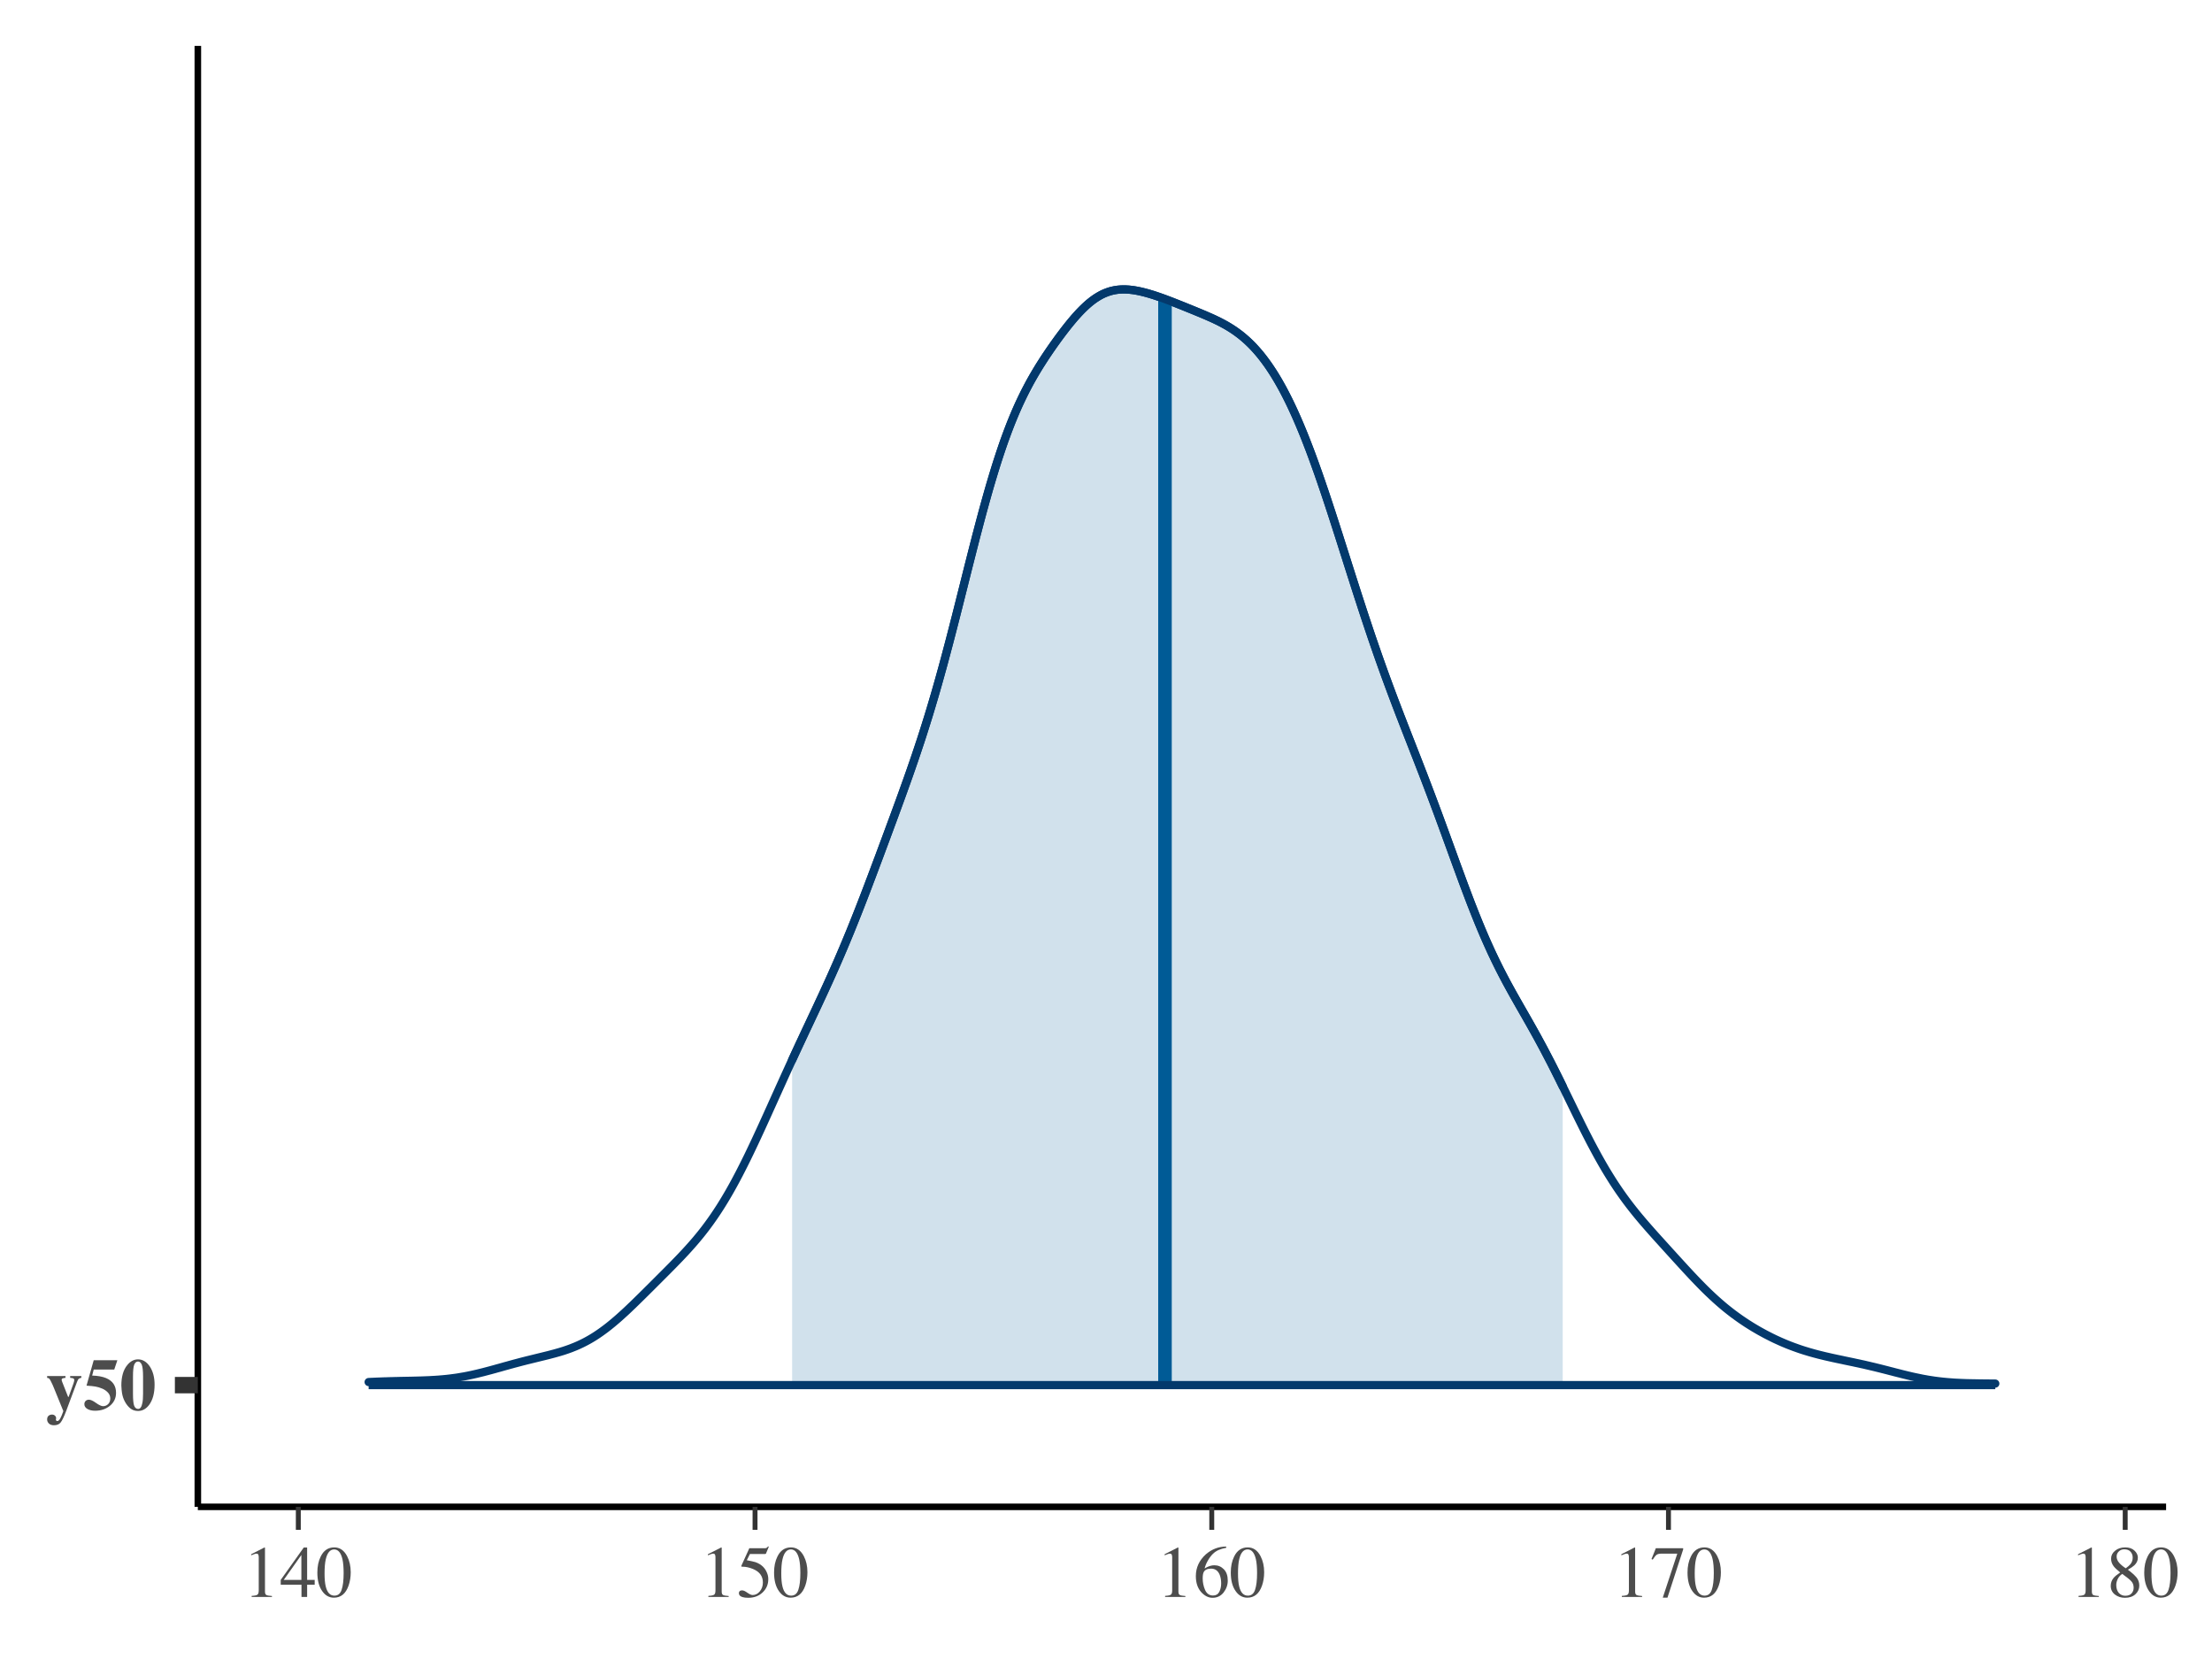 <?xml version="1.0" encoding="UTF-8"?>
<svg xmlns="http://www.w3.org/2000/svg" xmlns:xlink="http://www.w3.org/1999/xlink" width="288pt" height="216pt" viewBox="0 0 288 216" version="1.1">
<defs>
<g>
<symbol overflow="visible" id="glyph0-0">
<path style="stroke:none;" d="M 0.172 0 L 0.172 -6.484 L 7.266 -6.484 L 7.266 0 Z M 6.328 -0.938 L 6.328 -5.547 L 1.109 -5.547 L 1.109 -0.938 Z M 6.328 -0.938 "/>
</symbol>
<symbol overflow="visible" id="glyph0-1">
<path style="stroke:none;" d="M 0.156 1.234 C 0.156 1.016 0.219 0.852 0.344 0.75 C 0.469 0.645 0.617 0.594 0.797 0.594 C 0.953 0.594 1.078 0.641 1.172 0.734 C 1.273 0.828 1.328 0.938 1.328 1.062 L 1.297 1.266 C 1.297 1.305 1.312 1.344 1.344 1.375 C 1.375 1.414 1.414 1.438 1.469 1.438 C 1.625 1.438 1.766 1.305 1.891 1.047 C 1.984 0.891 2.109 0.586 2.266 0.141 L 1.109 -2.703 C 1.023 -2.898 0.945 -3.086 0.875 -3.266 C 0.801 -3.441 0.719 -3.613 0.625 -3.781 C 0.539 -3.945 0.473 -4.051 0.422 -4.094 C 0.367 -4.145 0.281 -4.176 0.156 -4.188 L 0.156 -4.422 L 2.547 -4.422 L 2.547 -4.188 C 2.398 -4.176 2.281 -4.156 2.188 -4.125 C 2.094 -4.094 2.047 -4.031 2.047 -3.938 C 2.047 -3.906 2.051 -3.867 2.062 -3.828 C 2.07 -3.797 2.094 -3.734 2.125 -3.641 L 2.891 -1.703 L 2.953 -1.703 L 3.578 -3.438 C 3.609 -3.531 3.633 -3.613 3.656 -3.688 C 3.676 -3.758 3.688 -3.82 3.688 -3.875 C 3.688 -4.008 3.641 -4.094 3.547 -4.125 C 3.461 -4.156 3.332 -4.176 3.156 -4.188 L 3.156 -4.422 L 4.609 -4.422 L 4.609 -4.188 C 4.484 -4.176 4.379 -4.141 4.297 -4.078 C 4.211 -4.023 4.129 -3.883 4.047 -3.656 L 2.625 0.156 C 2.352 0.863 2.125 1.344 1.938 1.594 C 1.75 1.852 1.453 1.984 1.047 1.984 C 0.754 1.984 0.531 1.906 0.375 1.75 C 0.227 1.594 0.156 1.422 0.156 1.234 Z M 2.406 -4.547 Z M 2.406 -4.547 "/>
</symbol>
<symbol overflow="visible" id="glyph0-2">
<path style="stroke:none;" d="M 0.203 -0.766 C 0.203 -0.922 0.254 -1.055 0.359 -1.172 C 0.473 -1.285 0.617 -1.344 0.797 -1.344 C 1.023 -1.344 1.332 -1.203 1.719 -0.922 C 2.113 -0.641 2.422 -0.5 2.641 -0.5 C 2.891 -0.5 3.109 -0.586 3.297 -0.766 C 3.484 -0.953 3.578 -1.195 3.578 -1.5 C 3.578 -1.801 3.473 -2.062 3.266 -2.281 C 3.055 -2.5 2.816 -2.664 2.547 -2.781 C 2.266 -2.906 1.945 -3 1.594 -3.062 C 1.363 -3.102 0.992 -3.141 0.484 -3.172 L 1.422 -6.484 L 4.5 -6.484 L 4.094 -5.266 L 1.422 -5.266 L 1.219 -4.484 C 1.957 -4.461 2.562 -4.352 3.031 -4.156 C 3.895 -3.789 4.328 -3.148 4.328 -2.234 C 4.328 -1.555 4.066 -1 3.547 -0.562 C 3.023 -0.125 2.375 0.094 1.594 0.094 C 1.195 0.094 0.863 0.016 0.594 -0.141 C 0.332 -0.297 0.203 -0.504 0.203 -0.766 Z M 0.203 -0.766 "/>
</symbol>
<symbol overflow="visible" id="glyph0-3">
<path style="stroke:none;" d="M 1.734 -2.125 C 1.734 -1.344 1.785 -0.816 1.891 -0.547 C 2.004 -0.273 2.176 -0.141 2.406 -0.141 C 2.676 -0.141 2.859 -0.395 2.953 -0.906 C 3.016 -1.176 3.047 -1.582 3.047 -2.125 L 3.047 -4.328 C 3.047 -5.109 2.988 -5.633 2.875 -5.906 C 2.758 -6.176 2.598 -6.312 2.391 -6.312 C 2.172 -6.312 2.004 -6.172 1.891 -5.891 C 1.785 -5.617 1.734 -5.098 1.734 -4.328 Z M 0.219 -3.188 C 0.219 -4.332 0.473 -5.219 0.984 -5.844 C 1.391 -6.344 1.859 -6.594 2.391 -6.594 C 2.992 -6.594 3.504 -6.285 3.922 -5.672 C 4.336 -5.047 4.547 -4.254 4.547 -3.297 C 4.547 -2.172 4.305 -1.289 3.828 -0.656 C 3.43 -0.133 2.953 0.125 2.391 0.125 C 1.992 0.125 1.656 0.008 1.375 -0.219 C 1.102 -0.445 0.867 -0.742 0.672 -1.109 C 0.504 -1.422 0.383 -1.773 0.312 -2.172 C 0.27 -2.41 0.238 -2.75 0.219 -3.188 Z M 0.219 -3.188 "/>
</symbol>
<symbol overflow="visible" id="glyph1-0">
<path style="stroke:none;" d="M 0.156 0 L 0.156 -6.344 L 6.703 -6.344 L 6.703 0 Z M 5.844 -0.859 L 5.844 -5.484 L 1.016 -5.484 L 1.016 -0.859 Z M 5.844 -0.859 "/>
</symbol>
<symbol overflow="visible" id="glyph1-1">
<path style="stroke:none;" d="M 2.844 -6.438 C 2.852 -6.414 2.859 -6.398 2.859 -6.391 C 2.859 -6.391 2.859 -6.375 2.859 -6.344 L 2.859 -0.703 C 2.859 -0.461 2.922 -0.312 3.047 -0.25 C 3.18 -0.188 3.422 -0.145 3.766 -0.125 L 3.766 0 L 1.125 0 L 1.125 -0.141 C 1.508 -0.16 1.758 -0.211 1.875 -0.297 C 1.988 -0.379 2.047 -0.562 2.047 -0.844 L 2.047 -5.188 C 2.047 -5.332 2.023 -5.441 1.984 -5.516 C 1.953 -5.598 1.875 -5.641 1.75 -5.641 C 1.664 -5.641 1.555 -5.613 1.422 -5.562 C 1.297 -5.52 1.176 -5.473 1.062 -5.422 L 1.062 -5.562 L 2.781 -6.438 Z M 2.844 -6.438 "/>
</symbol>
<symbol overflow="visible" id="glyph1-2">
<path style="stroke:none;" d="M 2.797 -5.469 L 0.5 -2.219 L 2.797 -2.219 Z M 3.109 -6.438 L 3.547 -6.438 L 3.547 -2.219 L 4.531 -2.219 L 4.531 -1.594 L 3.547 -1.594 L 3.547 0 L 2.812 0 L 2.812 -1.594 L 0.109 -1.594 L 0.109 -2.219 Z M 3.109 -6.438 "/>
</symbol>
<symbol overflow="visible" id="glyph1-3">
<path style="stroke:none;" d="M 2.297 -0.172 C 2.754 -0.172 3.066 -0.422 3.234 -0.922 C 3.41 -1.43 3.5 -2.16 3.5 -3.109 C 3.5 -3.867 3.445 -4.473 3.344 -4.922 C 3.145 -5.766 2.785 -6.188 2.266 -6.188 C 1.734 -6.188 1.367 -5.754 1.172 -4.891 C 1.066 -4.43 1.016 -3.82 1.016 -3.062 C 1.016 -2.352 1.066 -1.785 1.172 -1.359 C 1.367 -0.566 1.742 -0.172 2.297 -0.172 Z M 2.281 -6.453 C 3 -6.453 3.555 -6.07 3.953 -5.312 C 4.266 -4.707 4.422 -4.008 4.422 -3.219 C 4.422 -2.594 4.328 -2.008 4.141 -1.469 C 3.773 -0.426 3.141 0.094 2.234 0.094 C 1.617 0.094 1.113 -0.188 0.719 -0.75 C 0.289 -1.344 0.078 -2.156 0.078 -3.188 C 0.078 -3.988 0.223 -4.68 0.516 -5.266 C 0.898 -6.055 1.488 -6.453 2.281 -6.453 Z M 2.281 -6.453 "/>
</symbol>
<symbol overflow="visible" id="glyph1-4">
<path style="stroke:none;" d="M 0.719 -0.859 C 0.895 -0.859 1.125 -0.754 1.406 -0.547 C 1.695 -0.348 1.922 -0.25 2.078 -0.25 C 2.441 -0.25 2.754 -0.406 3.016 -0.719 C 3.285 -1.039 3.422 -1.43 3.422 -1.891 C 3.422 -2.703 2.992 -3.285 2.141 -3.641 C 1.66 -3.836 1.211 -3.938 0.797 -3.938 C 0.734 -3.938 0.691 -3.938 0.672 -3.938 C 0.648 -3.945 0.629 -3.969 0.609 -4 C 0.617 -4.02 0.625 -4.035 0.625 -4.047 C 0.625 -4.066 0.629 -4.086 0.641 -4.109 L 1.656 -6.344 L 3.672 -6.344 C 3.773 -6.344 3.852 -6.359 3.906 -6.391 C 3.957 -6.43 4.031 -6.5 4.125 -6.594 L 4.188 -6.531 L 3.828 -5.656 C 3.816 -5.625 3.781 -5.602 3.719 -5.594 C 3.664 -5.594 3.609 -5.594 3.547 -5.594 L 1.734 -5.594 L 1.328 -4.781 C 1.836 -4.688 2.211 -4.602 2.453 -4.531 C 2.848 -4.395 3.176 -4.195 3.438 -3.938 C 3.656 -3.719 3.82 -3.469 3.938 -3.188 C 4.062 -2.914 4.125 -2.625 4.125 -2.312 C 4.125 -1.625 3.875 -1.047 3.375 -0.578 C 2.883 -0.117 2.266 0.109 1.516 0.109 C 1.203 0.109 0.953 0.078 0.766 0.016 C 0.453 -0.078 0.297 -0.25 0.297 -0.5 C 0.297 -0.594 0.328 -0.676 0.391 -0.75 C 0.461 -0.82 0.57 -0.859 0.719 -0.859 Z M 0.719 -0.859 "/>
</symbol>
<symbol overflow="visible" id="glyph1-5">
<path style="stroke:none;" d="M 4.484 -2.125 C 4.484 -1.562 4.301 -1.047 3.938 -0.578 C 3.57 -0.117 3.094 0.109 2.5 0.109 C 1.957 0.109 1.457 -0.145 1 -0.656 C 0.551 -1.176 0.328 -1.863 0.328 -2.719 C 0.328 -3.82 0.766 -4.77 1.641 -5.562 C 2.422 -6.227 3.297 -6.562 4.266 -6.562 L 4.297 -6.406 C 3.898 -6.332 3.562 -6.234 3.281 -6.109 C 3 -5.984 2.75 -5.812 2.531 -5.594 C 2.301 -5.363 2.086 -5.078 1.891 -4.734 C 1.691 -4.391 1.551 -4.047 1.469 -3.703 C 1.664 -3.828 1.836 -3.914 1.984 -3.969 C 2.234 -4.07 2.484 -4.125 2.734 -4.125 C 3.223 -4.125 3.633 -3.953 3.969 -3.609 C 4.312 -3.266 4.484 -2.77 4.484 -2.125 Z M 3.625 -1.766 C 3.625 -2.18 3.562 -2.551 3.438 -2.875 C 3.219 -3.414 2.844 -3.688 2.312 -3.688 C 1.832 -3.688 1.516 -3.539 1.359 -3.25 C 1.266 -3.082 1.219 -2.801 1.219 -2.406 C 1.219 -1.895 1.32 -1.395 1.531 -0.906 C 1.75 -0.426 2.094 -0.188 2.562 -0.188 C 2.938 -0.188 3.207 -0.344 3.375 -0.656 C 3.539 -0.977 3.625 -1.348 3.625 -1.766 Z M 3.625 -1.766 "/>
</symbol>
<symbol overflow="visible" id="glyph1-6">
<path style="stroke:none;" d="M 4.312 -6.344 L 4.312 -6.188 L 2.266 0.094 L 1.656 0.094 L 3.547 -5.641 L 1.516 -5.641 C 1.203 -5.641 0.977 -5.586 0.844 -5.484 C 0.719 -5.391 0.551 -5.18 0.344 -4.859 L 0.188 -4.938 C 0.383 -5.438 0.508 -5.742 0.562 -5.859 C 0.613 -5.973 0.676 -6.133 0.75 -6.344 Z M 4.312 -6.344 "/>
</symbol>
<symbol overflow="visible" id="glyph1-7">
<path style="stroke:none;" d="M 2.406 -0.156 C 2.77 -0.156 3.039 -0.254 3.219 -0.453 C 3.406 -0.66 3.5 -0.91 3.5 -1.203 C 3.5 -1.547 3.398 -1.82 3.203 -2.031 C 3.016 -2.25 2.617 -2.57 2.016 -3 C 1.742 -2.82 1.547 -2.598 1.422 -2.328 C 1.297 -2.066 1.234 -1.812 1.234 -1.562 C 1.234 -1.133 1.344 -0.789 1.562 -0.531 C 1.789 -0.281 2.07 -0.156 2.406 -0.156 Z M 2.469 -3.734 C 2.758 -3.941 2.961 -4.117 3.078 -4.266 C 3.273 -4.504 3.375 -4.789 3.375 -5.125 C 3.375 -5.426 3.281 -5.68 3.094 -5.891 C 2.914 -6.098 2.641 -6.203 2.266 -6.203 C 1.984 -6.203 1.75 -6.109 1.562 -5.922 C 1.375 -5.742 1.281 -5.523 1.281 -5.266 C 1.281 -4.973 1.391 -4.703 1.609 -4.453 C 1.828 -4.203 2.113 -3.961 2.469 -3.734 Z M 1.75 -3.188 C 1.344 -3.52 1.062 -3.785 0.906 -3.984 C 0.676 -4.285 0.562 -4.617 0.562 -4.984 C 0.562 -5.391 0.734 -5.734 1.078 -6.016 C 1.422 -6.305 1.863 -6.453 2.406 -6.453 C 2.906 -6.453 3.301 -6.316 3.594 -6.047 C 3.895 -5.773 4.047 -5.461 4.047 -5.109 C 4.047 -4.742 3.895 -4.414 3.594 -4.125 C 3.414 -3.957 3.133 -3.766 2.75 -3.547 C 3.281 -3.148 3.66 -2.805 3.891 -2.516 C 4.117 -2.223 4.234 -1.879 4.234 -1.484 C 4.234 -1.035 4.062 -0.656 3.719 -0.344 C 3.383 -0.039 2.93 0.109 2.359 0.109 C 1.859 0.109 1.426 -0.031 1.062 -0.312 C 0.695 -0.602 0.516 -0.977 0.516 -1.438 C 0.516 -1.832 0.641 -2.18 0.891 -2.484 C 1.055 -2.68 1.344 -2.914 1.75 -3.188 Z M 1.75 -3.188 "/>
</symbol>
</g>
</defs>
<g id="surface139">
<rect x="0" y="0" width="288" height="216" style="fill:rgb(100%,100%,100%);fill-opacity:1;stroke:none;"/>
<path style=" stroke:none;fill-rule:nonzero;fill:rgb(81.961%,88.235%,92.549%);fill-opacity:1;" d="M 103.133 138.004 L 103.234 137.793 L 103.332 137.578 L 103.527 137.156 L 103.625 136.941 L 104.113 135.887 L 104.215 135.68 L 104.508 135.047 L 104.605 134.84 L 104.703 134.629 L 104.801 134.422 L 104.898 134.211 L 104.996 134.004 L 105.098 133.793 L 105.293 133.379 L 105.391 133.168 L 105.488 132.961 L 105.586 132.75 L 105.781 132.336 L 105.879 132.125 L 105.98 131.918 L 106.078 131.707 L 106.176 131.5 L 106.273 131.289 L 106.371 131.082 L 106.859 130.027 L 106.961 129.816 L 107.156 129.395 L 107.254 129.18 L 107.352 128.969 L 107.547 128.539 L 107.645 128.328 L 107.742 128.109 L 107.844 127.895 L 107.941 127.68 L 108.039 127.461 L 108.137 127.246 L 108.332 126.809 L 108.43 126.586 L 108.527 126.367 L 108.723 125.922 L 108.824 125.699 L 109.02 125.254 L 109.41 124.348 L 109.605 123.887 L 109.707 123.656 L 109.805 123.426 L 109.902 123.191 L 110 122.961 L 110.098 122.727 L 110.195 122.488 L 110.293 122.254 L 110.488 121.777 L 110.59 121.539 L 110.688 121.301 L 111.078 120.332 L 111.176 120.086 L 111.273 119.844 L 111.371 119.598 L 111.469 119.348 L 111.57 119.102 L 111.668 118.852 L 111.766 118.605 L 111.961 118.105 L 112.059 117.852 L 112.156 117.602 L 112.352 117.094 L 112.453 116.84 L 112.551 116.586 L 112.648 116.328 L 112.746 116.074 L 112.941 115.559 L 113.039 115.305 L 113.137 115.047 L 113.234 114.785 L 113.332 114.527 L 113.434 114.27 L 113.531 114.008 L 113.629 113.75 L 114.215 112.18 L 114.316 111.918 L 114.512 111.395 L 114.609 111.129 L 114.805 110.605 L 114.902 110.34 L 115 110.078 L 115.098 109.812 L 115.199 109.551 L 115.395 109.02 L 115.492 108.758 L 116.078 107.164 L 116.18 106.898 L 116.473 106.102 L 116.57 105.832 L 116.668 105.566 L 116.766 105.297 L 116.863 105.031 L 116.961 104.762 L 117.062 104.492 L 117.453 103.414 L 117.941 102.047 L 118.043 101.773 L 118.434 100.664 L 118.727 99.82 L 118.824 99.535 L 118.926 99.25 L 119.121 98.68 L 119.219 98.391 L 119.316 98.098 L 119.414 97.809 L 119.512 97.516 L 119.707 96.922 L 119.809 96.625 L 119.906 96.328 L 120.004 96.023 L 120.102 95.723 L 120.199 95.418 L 120.492 94.492 L 120.59 94.18 L 120.688 93.863 L 120.789 93.547 L 120.887 93.23 L 120.984 92.91 L 121.18 92.262 L 121.375 91.605 L 121.57 90.941 L 121.672 90.605 L 121.77 90.27 L 121.867 89.93 L 122.16 88.898 L 122.258 88.551 L 122.453 87.848 L 122.551 87.492 L 122.652 87.137 L 122.848 86.418 L 123.043 85.691 L 123.238 84.957 L 123.434 84.215 L 123.535 83.844 L 123.73 83.094 L 124.023 81.957 L 124.121 81.574 L 124.219 81.195 L 124.316 80.809 L 124.418 80.426 L 124.809 78.879 L 125.004 78.098 L 125.102 77.711 L 125.297 76.93 L 125.398 76.539 L 126.082 73.805 L 126.18 73.418 L 126.281 73.027 L 126.477 72.254 L 126.574 71.871 L 126.672 71.484 L 126.867 70.719 L 126.965 70.34 L 127.062 69.957 L 127.16 69.582 L 127.262 69.203 L 127.359 68.828 L 127.652 67.715 L 127.75 67.348 L 127.945 66.621 L 128.043 66.262 L 128.145 65.902 L 128.34 65.191 L 128.438 64.84 L 128.535 64.492 L 128.73 63.805 L 128.828 63.465 L 128.926 63.129 L 129.027 62.793 L 129.125 62.461 L 129.223 62.133 L 129.418 61.484 L 129.516 61.164 L 129.613 60.852 L 129.711 60.535 L 129.809 60.227 L 129.906 59.922 L 130.008 59.617 L 130.105 59.316 L 130.203 59.02 L 130.301 58.727 L 130.496 58.148 L 130.691 57.586 L 130.789 57.309 L 130.891 57.035 L 130.988 56.766 L 131.184 56.234 L 131.379 55.719 L 131.477 55.465 L 131.574 55.215 L 131.672 54.969 L 131.77 54.727 L 131.871 54.484 L 131.969 54.246 L 132.066 54.012 L 132.164 53.781 L 132.359 53.328 L 132.457 53.105 L 132.555 52.887 L 132.652 52.672 L 132.754 52.457 L 132.852 52.246 L 133.047 51.832 L 133.145 51.629 L 133.34 51.23 L 133.438 51.039 L 133.535 50.844 L 133.637 50.652 L 133.734 50.465 L 134.027 49.914 L 134.125 49.734 L 134.32 49.383 L 134.516 49.039 L 134.617 48.867 L 134.812 48.531 L 135.008 48.203 L 135.301 47.723 L 135.398 47.566 L 135.5 47.41 L 135.598 47.254 L 135.891 46.797 L 135.988 46.648 L 136.086 46.496 L 136.184 46.348 L 136.281 46.203 L 136.383 46.055 L 136.676 45.621 L 137.164 44.918 L 137.262 44.781 L 137.363 44.641 L 137.559 44.367 L 137.656 44.234 L 137.754 44.098 L 138.047 43.699 L 138.145 43.57 L 138.246 43.438 L 138.539 43.051 L 138.637 42.926 L 138.734 42.797 L 138.93 42.547 L 139.027 42.426 L 139.125 42.301 L 139.227 42.18 L 139.324 42.059 L 139.422 41.941 L 139.52 41.82 L 139.617 41.707 L 139.812 41.473 L 139.91 41.359 L 140.008 41.25 L 140.109 41.137 L 140.207 41.027 L 140.305 40.922 L 140.402 40.812 L 140.5 40.707 L 140.891 40.301 L 140.992 40.203 L 141.285 39.922 L 141.48 39.742 L 141.773 39.484 L 141.871 39.402 L 141.973 39.324 L 142.168 39.168 L 142.266 39.094 L 142.559 38.883 L 142.656 38.816 L 142.754 38.754 L 142.855 38.691 L 142.953 38.629 L 143.051 38.57 L 143.344 38.406 L 143.441 38.355 L 143.734 38.215 L 143.836 38.176 L 143.934 38.133 L 144.031 38.094 L 144.324 37.988 L 144.52 37.926 L 144.617 37.898 L 144.719 37.875 L 144.816 37.848 L 144.914 37.828 L 145.012 37.805 L 145.109 37.785 L 145.402 37.738 L 145.5 37.727 L 145.602 37.715 L 145.895 37.691 L 146.188 37.68 L 146.383 37.68 L 146.48 37.684 L 146.582 37.684 L 146.68 37.688 L 146.777 37.695 L 146.875 37.699 L 147.07 37.715 L 147.363 37.75 L 147.465 37.762 L 147.562 37.773 L 147.855 37.82 L 147.953 37.84 L 148.051 37.855 L 148.246 37.895 L 148.344 37.918 L 148.445 37.938 L 148.543 37.961 L 148.641 37.98 L 148.738 38.004 L 148.836 38.031 L 149.031 38.078 L 149.227 38.133 L 149.328 38.16 L 149.621 38.242 L 149.719 38.273 L 149.816 38.301 L 150.012 38.363 L 150.109 38.391 L 150.211 38.422 L 150.309 38.457 L 150.602 38.551 L 150.797 38.621 L 150.895 38.652 L 151.09 38.723 L 151.191 38.758 L 151.68 38.934 L 151.777 38.973 L 151.973 39.043 L 152.074 39.082 L 152.172 39.117 L 152.367 39.195 L 152.465 39.23 L 152.758 39.348 L 152.855 39.383 L 152.953 39.422 L 153.055 39.461 L 153.836 39.773 L 153.938 39.812 L 154.23 39.93 L 154.328 39.973 L 154.719 40.129 L 154.82 40.168 L 154.918 40.211 L 155.309 40.367 L 155.406 40.41 L 155.602 40.488 L 155.699 40.531 L 155.801 40.57 L 155.898 40.609 L 155.996 40.652 L 156.191 40.73 L 156.289 40.773 L 156.387 40.812 L 156.484 40.855 L 156.582 40.895 L 156.684 40.938 L 156.781 40.98 L 156.879 41.02 L 157.562 41.32 L 157.664 41.363 L 157.762 41.406 L 157.859 41.453 L 157.957 41.496 L 158.445 41.73 L 158.547 41.777 L 158.645 41.824 L 159.23 42.129 L 159.328 42.184 L 159.43 42.238 L 159.723 42.402 L 160.113 42.637 L 160.309 42.762 L 160.41 42.824 L 160.508 42.891 L 160.605 42.953 L 160.703 43.02 L 160.801 43.09 L 160.898 43.156 L 161.094 43.297 L 161.191 43.371 L 161.293 43.445 L 161.488 43.594 L 161.684 43.75 L 161.977 43.996 L 162.172 44.168 L 162.273 44.254 L 162.469 44.434 L 162.762 44.715 L 162.957 44.91 L 163.055 45.012 L 163.156 45.113 L 163.449 45.43 L 163.645 45.648 L 163.84 45.875 L 163.938 45.992 L 164.039 46.109 L 164.234 46.352 L 164.43 46.602 L 164.723 46.988 L 164.82 47.125 L 164.918 47.258 L 165.02 47.395 L 165.215 47.676 L 165.41 47.965 L 165.605 48.262 L 165.801 48.566 L 165.902 48.723 L 166.195 49.203 L 166.293 49.367 L 166.488 49.703 L 166.684 50.047 L 166.781 50.223 L 166.883 50.402 L 167.078 50.762 L 167.371 51.324 L 167.566 51.707 L 167.664 51.902 L 167.766 52.102 L 167.863 52.301 L 168.059 52.707 L 168.156 52.914 L 168.449 53.547 L 168.547 53.766 L 168.648 53.984 L 168.746 54.203 L 168.941 54.648 L 169.039 54.879 L 169.137 55.105 L 169.234 55.336 L 169.43 55.805 L 169.527 56.043 L 169.629 56.285 L 169.824 56.77 L 169.922 57.016 L 170.215 57.766 L 170.312 58.023 L 170.41 58.277 L 170.512 58.535 L 170.707 59.059 L 170.805 59.324 L 170.902 59.586 L 171.195 60.395 L 171.293 60.668 L 171.391 60.945 L 171.492 61.219 L 171.59 61.496 L 171.883 62.34 L 172.078 62.91 L 172.176 63.199 L 172.273 63.484 L 172.375 63.777 L 172.473 64.066 L 172.766 64.945 L 173.059 65.836 L 173.156 66.137 L 173.258 66.434 L 173.355 66.734 L 173.453 67.039 L 173.551 67.34 L 173.648 67.645 L 173.746 67.945 L 173.941 68.555 L 174.039 68.863 L 174.137 69.168 L 174.238 69.477 L 174.336 69.781 L 175.02 71.941 L 175.121 72.25 L 175.219 72.559 L 175.316 72.871 L 176 75.031 L 176.102 75.34 L 176.199 75.645 L 176.297 75.953 L 176.395 76.258 L 176.492 76.566 L 176.883 77.785 L 176.984 78.086 L 177.082 78.391 L 177.473 79.594 L 177.766 80.484 L 177.867 80.781 L 177.965 81.078 L 178.258 81.957 L 178.355 82.246 L 178.453 82.539 L 178.648 83.117 L 178.746 83.402 L 178.848 83.691 L 178.945 83.977 L 179.043 84.258 L 179.141 84.543 L 179.434 85.387 L 179.629 85.941 L 179.73 86.219 L 179.828 86.496 L 180.219 87.59 L 180.512 88.398 L 180.613 88.664 L 180.711 88.934 L 180.906 89.465 L 181.102 89.988 L 181.199 90.254 L 181.297 90.516 L 181.395 90.773 L 181.492 91.035 L 181.594 91.293 L 181.691 91.555 L 181.789 91.812 L 181.887 92.066 L 182.082 92.582 L 182.375 93.344 L 182.477 93.598 L 182.867 94.613 L 182.965 94.863 L 183.062 95.117 L 183.258 95.617 L 183.355 95.871 L 183.457 96.121 L 183.652 96.621 L 183.75 96.875 L 183.945 97.375 L 184.043 97.629 L 184.238 98.129 L 184.34 98.383 L 184.438 98.633 L 184.535 98.887 L 184.633 99.137 L 184.828 99.645 L 184.926 99.895 L 185.121 100.402 L 185.223 100.656 L 185.32 100.914 L 185.516 101.422 L 185.711 101.938 L 185.809 102.191 L 186.004 102.707 L 186.102 102.969 L 186.203 103.227 L 186.301 103.488 L 186.398 103.746 L 186.789 104.793 L 186.887 105.059 L 186.984 105.32 L 187.086 105.586 L 187.184 105.848 L 187.477 106.645 L 187.574 106.914 L 187.77 107.445 L 187.965 107.984 L 188.066 108.25 L 188.848 110.406 L 188.949 110.68 L 189.73 112.836 L 189.832 113.102 L 189.93 113.371 L 190.027 113.637 L 190.125 113.906 L 190.418 114.703 L 190.516 114.965 L 190.613 115.23 L 190.711 115.492 L 190.812 115.754 L 191.008 116.277 L 191.301 117.051 L 191.398 117.305 L 191.496 117.562 L 191.594 117.816 L 191.695 118.066 L 191.988 118.816 L 192.184 119.309 L 192.477 120.035 L 192.574 120.273 L 192.676 120.512 L 192.773 120.75 L 192.969 121.219 L 193.066 121.449 L 193.164 121.676 L 193.262 121.906 L 193.359 122.133 L 193.457 122.355 L 193.559 122.578 L 193.656 122.801 L 193.852 123.238 L 194.145 123.883 L 194.242 124.094 L 194.34 124.301 L 194.441 124.508 L 194.637 124.922 L 194.734 125.125 L 195.027 125.723 L 195.32 126.309 L 195.422 126.5 L 195.617 126.883 L 195.812 127.258 L 195.91 127.441 L 196.008 127.629 L 196.105 127.812 L 196.203 127.992 L 196.305 128.176 L 196.598 128.715 L 196.695 128.891 L 196.793 129.07 L 197.086 129.598 L 197.184 129.77 L 197.285 129.945 L 197.383 130.117 L 197.48 130.293 L 198.066 131.324 L 198.168 131.496 L 198.461 132.012 L 198.559 132.18 L 198.852 132.695 L 198.949 132.871 L 199.051 133.043 L 199.246 133.387 L 199.441 133.738 L 199.539 133.91 L 199.832 134.438 L 199.93 134.617 L 200.031 134.793 L 200.129 134.973 L 200.227 135.148 L 200.324 135.328 L 200.422 135.512 L 200.617 135.871 L 200.812 136.238 L 200.914 136.422 L 201.109 136.789 L 201.598 137.727 L 201.695 137.918 L 201.793 138.105 L 201.895 138.297 L 201.992 138.488 L 202.09 138.684 L 202.188 138.875 L 202.285 139.07 L 202.383 139.262 L 202.676 139.848 L 202.777 140.047 L 202.875 140.242 L 202.973 140.441 L 203.07 140.637 L 203.461 141.434 L 203.461 180.34 L 103.133 180.34 Z M 103.133 138.004 "/>
<path style="fill:none;stroke-width:1.067;stroke-linecap:round;stroke-linejoin:round;stroke:rgb(1.176%,22.353%,42.353%);stroke-opacity:1;stroke-miterlimit:10;" d="M 103.133 138.004 L 103.234 137.793 L 103.332 137.578 L 103.527 137.156 L 103.625 136.941 L 104.113 135.887 L 104.215 135.68 L 104.508 135.047 L 104.605 134.84 L 104.703 134.629 L 104.801 134.422 L 104.898 134.211 L 104.996 134.004 L 105.098 133.793 L 105.293 133.379 L 105.391 133.168 L 105.488 132.961 L 105.586 132.75 L 105.781 132.336 L 105.879 132.125 L 105.98 131.918 L 106.078 131.707 L 106.176 131.5 L 106.273 131.289 L 106.371 131.082 L 106.859 130.027 L 106.961 129.816 L 107.156 129.395 L 107.254 129.18 L 107.352 128.969 L 107.547 128.539 L 107.645 128.328 L 107.742 128.109 L 107.844 127.895 L 107.941 127.68 L 108.039 127.461 L 108.137 127.246 L 108.332 126.809 L 108.43 126.586 L 108.527 126.367 L 108.723 125.922 L 108.824 125.699 L 109.02 125.254 L 109.41 124.348 L 109.605 123.887 L 109.707 123.656 L 109.805 123.426 L 109.902 123.191 L 110 122.961 L 110.098 122.727 L 110.195 122.488 L 110.293 122.254 L 110.488 121.777 L 110.59 121.539 L 110.688 121.301 L 111.078 120.332 L 111.176 120.086 L 111.273 119.844 L 111.371 119.598 L 111.469 119.348 L 111.57 119.102 L 111.668 118.852 L 111.766 118.605 L 111.961 118.105 L 112.059 117.852 L 112.156 117.602 L 112.352 117.094 L 112.453 116.84 L 112.551 116.586 L 112.648 116.328 L 112.746 116.074 L 112.941 115.559 L 113.039 115.305 L 113.137 115.047 L 113.234 114.785 L 113.332 114.527 L 113.434 114.27 L 113.531 114.008 L 113.629 113.75 L 114.215 112.18 L 114.316 111.918 L 114.512 111.395 L 114.609 111.129 L 114.805 110.605 L 114.902 110.34 L 115 110.078 L 115.098 109.812 L 115.199 109.551 L 115.395 109.02 L 115.492 108.758 L 116.078 107.164 L 116.18 106.898 L 116.473 106.102 L 116.57 105.832 L 116.668 105.566 L 116.766 105.297 L 116.863 105.031 L 116.961 104.762 L 117.062 104.492 L 117.453 103.414 L 117.941 102.047 L 118.043 101.773 L 118.434 100.664 L 118.727 99.82 L 118.824 99.535 L 118.926 99.25 L 119.121 98.68 L 119.219 98.391 L 119.316 98.098 L 119.414 97.809 L 119.512 97.516 L 119.707 96.922 L 119.809 96.625 L 119.906 96.328 L 120.004 96.023 L 120.102 95.723 L 120.199 95.418 L 120.492 94.492 L 120.59 94.18 L 120.688 93.863 L 120.789 93.547 L 120.887 93.23 L 120.984 92.91 L 121.18 92.262 L 121.375 91.605 L 121.57 90.941 L 121.672 90.605 L 121.77 90.27 L 121.867 89.93 L 122.16 88.898 L 122.258 88.551 L 122.453 87.848 L 122.551 87.492 L 122.652 87.137 L 122.848 86.418 L 123.043 85.691 L 123.238 84.957 L 123.434 84.215 L 123.535 83.844 L 123.73 83.094 L 124.023 81.957 L 124.121 81.574 L 124.219 81.195 L 124.316 80.809 L 124.418 80.426 L 124.809 78.879 L 125.004 78.098 L 125.102 77.711 L 125.297 76.93 L 125.398 76.539 L 126.082 73.805 L 126.18 73.418 L 126.281 73.027 L 126.477 72.254 L 126.574 71.871 L 126.672 71.484 L 126.867 70.719 L 126.965 70.34 L 127.062 69.957 L 127.16 69.582 L 127.262 69.203 L 127.359 68.828 L 127.652 67.715 L 127.75 67.348 L 127.945 66.621 L 128.043 66.262 L 128.145 65.902 L 128.34 65.191 L 128.438 64.84 L 128.535 64.492 L 128.73 63.805 L 128.828 63.465 L 128.926 63.129 L 129.027 62.793 L 129.125 62.461 L 129.223 62.133 L 129.418 61.484 L 129.516 61.164 L 129.613 60.852 L 129.711 60.535 L 129.809 60.227 L 129.906 59.922 L 130.008 59.617 L 130.105 59.316 L 130.203 59.02 L 130.301 58.727 L 130.496 58.148 L 130.691 57.586 L 130.789 57.309 L 130.891 57.035 L 130.988 56.766 L 131.184 56.234 L 131.379 55.719 L 131.477 55.465 L 131.574 55.215 L 131.672 54.969 L 131.77 54.727 L 131.871 54.484 L 131.969 54.246 L 132.066 54.012 L 132.164 53.781 L 132.359 53.328 L 132.457 53.105 L 132.555 52.887 L 132.652 52.672 L 132.754 52.457 L 132.852 52.246 L 133.047 51.832 L 133.145 51.629 L 133.34 51.23 L 133.438 51.039 L 133.535 50.844 L 133.637 50.652 L 133.734 50.465 L 134.027 49.914 L 134.125 49.734 L 134.32 49.383 L 134.516 49.039 L 134.617 48.867 L 134.812 48.531 L 135.008 48.203 L 135.301 47.723 L 135.398 47.566 L 135.5 47.41 L 135.598 47.254 L 135.891 46.797 L 135.988 46.648 L 136.086 46.496 L 136.184 46.348 L 136.281 46.203 L 136.383 46.055 L 136.676 45.621 L 137.164 44.918 L 137.262 44.781 L 137.363 44.641 L 137.559 44.367 L 137.656 44.234 L 137.754 44.098 L 138.047 43.699 L 138.145 43.57 L 138.246 43.438 L 138.539 43.051 L 138.637 42.926 L 138.734 42.797 L 138.93 42.547 L 139.027 42.426 L 139.125 42.301 L 139.227 42.18 L 139.324 42.059 L 139.422 41.941 L 139.52 41.82 L 139.617 41.707 L 139.812 41.473 L 139.91 41.359 L 140.008 41.25 L 140.109 41.137 L 140.207 41.027 L 140.305 40.922 L 140.402 40.812 L 140.5 40.707 L 140.891 40.301 L 140.992 40.203 L 141.285 39.922 L 141.48 39.742 L 141.773 39.484 L 141.871 39.402 L 141.973 39.324 L 142.168 39.168 L 142.266 39.094 L 142.559 38.883 L 142.656 38.816 L 142.754 38.754 L 142.855 38.691 L 142.953 38.629 L 143.051 38.57 L 143.344 38.406 L 143.441 38.355 L 143.734 38.215 L 143.836 38.176 L 143.934 38.133 L 144.031 38.094 L 144.324 37.988 L 144.52 37.926 L 144.617 37.898 L 144.719 37.875 L 144.816 37.848 L 144.914 37.828 L 145.012 37.805 L 145.109 37.785 L 145.402 37.738 L 145.5 37.727 L 145.602 37.715 L 145.895 37.691 L 146.188 37.68 L 146.383 37.68 L 146.48 37.684 L 146.582 37.684 L 146.68 37.688 L 146.777 37.695 L 146.875 37.699 L 147.07 37.715 L 147.363 37.75 L 147.465 37.762 L 147.562 37.773 L 147.855 37.82 L 147.953 37.84 L 148.051 37.855 L 148.246 37.895 L 148.344 37.918 L 148.445 37.938 L 148.543 37.961 L 148.641 37.98 L 148.738 38.004 L 148.836 38.031 L 149.031 38.078 L 149.227 38.133 L 149.328 38.16 L 149.621 38.242 L 149.719 38.273 L 149.816 38.301 L 150.012 38.363 L 150.109 38.391 L 150.211 38.422 L 150.309 38.457 L 150.602 38.551 L 150.797 38.621 L 150.895 38.652 L 151.09 38.723 L 151.191 38.758 L 151.68 38.934 L 151.777 38.973 L 151.973 39.043 L 152.074 39.082 L 152.172 39.117 L 152.367 39.195 L 152.465 39.23 L 152.758 39.348 L 152.855 39.383 L 152.953 39.422 L 153.055 39.461 L 153.836 39.773 L 153.938 39.812 L 154.23 39.93 L 154.328 39.973 L 154.719 40.129 L 154.82 40.168 L 154.918 40.211 L 155.309 40.367 L 155.406 40.41 L 155.602 40.488 L 155.699 40.531 L 155.801 40.57 L 155.898 40.609 L 155.996 40.652 L 156.191 40.73 L 156.289 40.773 L 156.387 40.812 L 156.484 40.855 L 156.582 40.895 L 156.684 40.938 L 156.781 40.98 L 156.879 41.02 L 157.562 41.32 L 157.664 41.363 L 157.762 41.406 L 157.859 41.453 L 157.957 41.496 L 158.445 41.73 L 158.547 41.777 L 158.645 41.824 L 159.23 42.129 L 159.328 42.184 L 159.43 42.238 L 159.723 42.402 L 160.113 42.637 L 160.309 42.762 L 160.41 42.824 L 160.508 42.891 L 160.605 42.953 L 160.703 43.02 L 160.801 43.09 L 160.898 43.156 L 161.094 43.297 L 161.191 43.371 L 161.293 43.445 L 161.488 43.594 L 161.684 43.75 L 161.977 43.996 L 162.172 44.168 L 162.273 44.254 L 162.469 44.434 L 162.762 44.715 L 162.957 44.91 L 163.055 45.012 L 163.156 45.113 L 163.449 45.43 L 163.645 45.648 L 163.84 45.875 L 163.938 45.992 L 164.039 46.109 L 164.234 46.352 L 164.43 46.602 L 164.723 46.988 L 164.82 47.125 L 164.918 47.258 L 165.02 47.395 L 165.215 47.676 L 165.41 47.965 L 165.605 48.262 L 165.801 48.566 L 165.902 48.723 L 166.195 49.203 L 166.293 49.367 L 166.488 49.703 L 166.684 50.047 L 166.781 50.223 L 166.883 50.402 L 167.078 50.762 L 167.371 51.324 L 167.566 51.707 L 167.664 51.902 L 167.766 52.102 L 167.863 52.301 L 168.059 52.707 L 168.156 52.914 L 168.449 53.547 L 168.547 53.766 L 168.648 53.984 L 168.746 54.203 L 168.941 54.648 L 169.039 54.879 L 169.137 55.105 L 169.234 55.336 L 169.43 55.805 L 169.527 56.043 L 169.629 56.285 L 169.824 56.77 L 169.922 57.016 L 170.215 57.766 L 170.312 58.023 L 170.41 58.277 L 170.512 58.535 L 170.707 59.059 L 170.805 59.324 L 170.902 59.586 L 171.195 60.395 L 171.293 60.668 L 171.391 60.945 L 171.492 61.219 L 171.59 61.496 L 171.883 62.34 L 172.078 62.91 L 172.176 63.199 L 172.273 63.484 L 172.375 63.777 L 172.473 64.066 L 172.766 64.945 L 173.059 65.836 L 173.156 66.137 L 173.258 66.434 L 173.355 66.734 L 173.453 67.039 L 173.551 67.34 L 173.648 67.645 L 173.746 67.945 L 173.941 68.555 L 174.039 68.863 L 174.137 69.168 L 174.238 69.477 L 174.336 69.781 L 175.02 71.941 L 175.121 72.25 L 175.219 72.559 L 175.316 72.871 L 176 75.031 L 176.102 75.34 L 176.199 75.645 L 176.297 75.953 L 176.395 76.258 L 176.492 76.566 L 176.883 77.785 L 176.984 78.086 L 177.082 78.391 L 177.473 79.594 L 177.766 80.484 L 177.867 80.781 L 177.965 81.078 L 178.258 81.957 L 178.355 82.246 L 178.453 82.539 L 178.648 83.117 L 178.746 83.402 L 178.848 83.691 L 178.945 83.977 L 179.043 84.258 L 179.141 84.543 L 179.434 85.387 L 179.629 85.941 L 179.73 86.219 L 179.828 86.496 L 180.219 87.59 L 180.512 88.398 L 180.613 88.664 L 180.711 88.934 L 180.906 89.465 L 181.102 89.988 L 181.199 90.254 L 181.297 90.516 L 181.395 90.773 L 181.492 91.035 L 181.594 91.293 L 181.691 91.555 L 181.789 91.812 L 181.887 92.066 L 182.082 92.582 L 182.375 93.344 L 182.477 93.598 L 182.867 94.613 L 182.965 94.863 L 183.062 95.117 L 183.258 95.617 L 183.355 95.871 L 183.457 96.121 L 183.652 96.621 L 183.75 96.875 L 183.945 97.375 L 184.043 97.629 L 184.238 98.129 L 184.34 98.383 L 184.438 98.633 L 184.535 98.887 L 184.633 99.137 L 184.828 99.645 L 184.926 99.895 L 185.121 100.402 L 185.223 100.656 L 185.32 100.914 L 185.516 101.422 L 185.711 101.938 L 185.809 102.191 L 186.004 102.707 L 186.102 102.969 L 186.203 103.227 L 186.301 103.488 L 186.398 103.746 L 186.789 104.793 L 186.887 105.059 L 186.984 105.32 L 187.086 105.586 L 187.184 105.848 L 187.477 106.645 L 187.574 106.914 L 187.77 107.445 L 187.965 107.984 L 188.066 108.25 L 188.848 110.406 L 188.949 110.68 L 189.73 112.836 L 189.832 113.102 L 189.93 113.371 L 190.027 113.637 L 190.125 113.906 L 190.418 114.703 L 190.516 114.965 L 190.613 115.23 L 190.711 115.492 L 190.812 115.754 L 191.008 116.277 L 191.301 117.051 L 191.398 117.305 L 191.496 117.562 L 191.594 117.816 L 191.695 118.066 L 191.988 118.816 L 192.184 119.309 L 192.477 120.035 L 192.574 120.273 L 192.676 120.512 L 192.773 120.75 L 192.969 121.219 L 193.066 121.449 L 193.164 121.676 L 193.262 121.906 L 193.359 122.133 L 193.457 122.355 L 193.559 122.578 L 193.656 122.801 L 193.852 123.238 L 194.145 123.883 L 194.242 124.094 L 194.34 124.301 L 194.441 124.508 L 194.637 124.922 L 194.734 125.125 L 195.027 125.723 L 195.32 126.309 L 195.422 126.5 L 195.617 126.883 L 195.812 127.258 L 195.91 127.441 L 196.008 127.629 L 196.105 127.812 L 196.203 127.992 L 196.305 128.176 L 196.598 128.715 L 196.695 128.891 L 196.793 129.07 L 197.086 129.598 L 197.184 129.77 L 197.285 129.945 L 197.383 130.117 L 197.48 130.293 L 198.066 131.324 L 198.168 131.496 L 198.461 132.012 L 198.559 132.18 L 198.852 132.695 L 198.949 132.871 L 199.051 133.043 L 199.246 133.387 L 199.441 133.738 L 199.539 133.91 L 199.832 134.438 L 199.93 134.617 L 200.031 134.793 L 200.129 134.973 L 200.227 135.148 L 200.324 135.328 L 200.422 135.512 L 200.617 135.871 L 200.812 136.238 L 200.914 136.422 L 201.109 136.789 L 201.598 137.727 L 201.695 137.918 L 201.793 138.105 L 201.895 138.297 L 201.992 138.488 L 202.09 138.684 L 202.188 138.875 L 202.285 139.07 L 202.383 139.262 L 202.676 139.848 L 202.777 140.047 L 202.875 140.242 L 202.973 140.441 L 203.07 140.637 L 203.461 141.434 "/>
<path style=" stroke:none;fill-rule:nonzero;fill:rgb(0%,35.686%,58.824%);fill-opacity:1;" d="M 150.797 38.621 L 150.895 38.652 L 151.09 38.723 L 151.191 38.758 L 151.68 38.934 L 151.777 38.973 L 151.973 39.043 L 152.074 39.082 L 152.172 39.117 L 152.367 39.195 L 152.465 39.23 L 152.562 39.27 L 152.562 180.34 L 150.797 180.34 Z M 150.797 38.621 "/>
<path style="fill:none;stroke-width:1.067;stroke-linecap:round;stroke-linejoin:round;stroke:rgb(1.176%,22.353%,42.353%);stroke-opacity:1;stroke-miterlimit:10;" d="M 47.996 179.941 L 48.203 179.93 L 48.617 179.914 L 48.824 179.902 L 50.066 179.855 L 50.273 179.852 L 50.688 179.836 L 51.102 179.828 L 51.309 179.82 L 51.723 179.812 L 51.93 179.805 L 53.793 179.77 L 54 179.762 L 54.414 179.754 L 54.621 179.746 L 54.828 179.742 L 55.863 179.703 L 56.691 179.656 L 56.898 179.641 L 57.105 179.629 L 57.312 179.609 L 57.52 179.594 L 58.141 179.535 L 58.555 179.488 L 59.383 179.379 L 59.59 179.348 L 60.418 179.207 L 60.832 179.129 L 61.453 179 L 62.074 178.859 L 62.902 178.656 L 63.938 178.383 L 64.145 178.324 L 64.352 178.27 L 64.766 178.152 L 64.973 178.098 L 65.801 177.863 L 66.008 177.809 L 66.422 177.691 L 66.629 177.637 L 66.836 177.578 L 68.078 177.25 L 68.285 177.199 L 68.492 177.145 L 71.391 176.434 L 72.219 176.215 L 72.84 176.039 L 73.254 175.914 L 73.461 175.848 L 73.875 175.707 L 74.289 175.559 L 74.91 175.312 L 75.324 175.133 L 75.738 174.938 L 75.945 174.836 L 76.152 174.73 L 76.359 174.621 L 76.566 174.508 L 76.773 174.391 L 76.98 174.27 L 77.188 174.145 L 77.395 174.016 L 77.602 173.883 L 77.809 173.746 L 78.016 173.605 L 78.223 173.461 L 78.43 173.312 L 78.844 173.008 L 79.258 172.688 L 79.672 172.352 L 79.879 172.18 L 80.293 171.828 L 80.5 171.648 L 80.707 171.465 L 81.328 170.902 L 81.535 170.711 L 81.949 170.32 L 82.156 170.121 L 82.363 169.926 L 82.57 169.723 L 82.777 169.523 L 83.605 168.711 L 83.812 168.504 L 84.02 168.301 L 84.434 167.887 L 84.641 167.684 L 86.918 165.406 L 87.125 165.195 L 87.332 164.988 L 87.746 164.566 L 87.953 164.352 L 88.16 164.141 L 88.574 163.711 L 88.781 163.492 L 88.988 163.27 L 89.195 163.051 L 89.609 162.598 L 90.023 162.137 L 90.438 161.66 L 90.645 161.418 L 91.059 160.918 L 91.266 160.664 L 91.473 160.402 L 91.68 160.137 L 91.887 159.867 L 92.094 159.59 L 92.301 159.309 L 92.508 159.023 L 92.715 158.73 L 92.922 158.434 L 93.129 158.129 L 93.336 157.82 L 93.543 157.504 L 93.75 157.184 L 93.957 156.855 L 94.164 156.52 L 94.371 156.18 L 94.578 155.832 L 94.785 155.48 L 94.992 155.121 L 95.199 154.754 L 95.406 154.383 L 95.613 154.004 L 95.82 153.621 L 96.027 153.23 L 96.234 152.836 L 96.441 152.434 L 96.648 152.027 L 96.855 151.617 L 97.27 150.781 L 97.477 150.355 L 97.684 149.926 L 97.891 149.492 L 98.305 148.617 L 98.719 147.727 L 99.133 146.828 L 99.34 146.375 L 99.547 145.918 L 99.754 145.465 L 99.961 145.008 L 100.168 144.547 L 100.375 144.09 L 100.582 143.629 L 100.789 143.172 L 100.996 142.711 L 101.203 142.254 L 101.41 141.793 L 102.238 139.965 L 102.859 138.605 L 103.48 137.258 L 104.309 135.477 L 105.344 133.27 L 105.551 132.832 L 106.586 130.625 L 107 129.734 L 107.414 128.836 L 107.828 127.93 L 108.035 127.473 L 108.449 126.551 L 108.863 125.613 L 109.277 124.66 L 109.484 124.18 L 109.691 123.695 L 110.105 122.711 L 110.52 121.711 L 110.727 121.207 L 110.934 120.695 L 111.348 119.664 L 111.762 118.617 L 111.969 118.09 L 112.176 117.559 L 112.383 117.023 L 112.797 115.945 L 113.004 115.402 L 113.207 114.859 L 113.414 114.312 L 114.035 112.66 L 114.242 112.105 L 114.449 111.555 L 114.656 111 L 114.863 110.441 L 115.07 109.887 L 115.898 107.652 L 116.727 105.402 L 116.934 104.836 L 117.555 103.125 L 117.969 101.969 L 118.176 101.387 L 118.383 100.801 L 118.59 100.211 L 118.797 99.613 L 119.004 99.012 L 119.211 98.402 L 119.418 97.789 L 119.625 97.168 L 119.832 96.543 L 120.039 95.906 L 120.246 95.262 L 120.453 94.609 L 120.66 93.949 L 120.867 93.281 L 121.074 92.602 L 121.281 91.914 L 121.488 91.219 L 121.695 90.512 L 121.902 89.793 L 122.109 89.07 L 122.316 88.336 L 122.523 87.59 L 122.73 86.836 L 122.938 86.074 L 123.145 85.305 L 123.352 84.523 L 123.559 83.738 L 123.766 82.949 L 123.973 82.148 L 124.18 81.344 L 124.594 79.719 L 125.008 78.078 L 125.836 74.781 L 126.457 72.32 L 126.664 71.508 L 127.078 69.898 L 127.285 69.105 L 127.492 68.316 L 127.699 67.535 L 127.906 66.766 L 128.113 66.008 L 128.32 65.258 L 128.527 64.52 L 128.734 63.789 L 128.941 63.074 L 129.148 62.375 L 129.355 61.688 L 129.562 61.012 L 129.77 60.352 L 129.977 59.707 L 130.184 59.074 L 130.391 58.457 L 130.598 57.855 L 130.805 57.27 L 131.012 56.699 L 131.219 56.141 L 131.426 55.598 L 131.633 55.066 L 131.84 54.555 L 132.047 54.055 L 132.254 53.57 L 132.461 53.098 L 132.668 52.637 L 132.875 52.191 L 133.082 51.758 L 133.289 51.336 L 133.496 50.922 L 133.703 50.523 L 133.91 50.129 L 134.117 49.746 L 134.324 49.375 L 134.531 49.012 L 134.738 48.656 L 134.945 48.309 L 135.152 47.965 L 135.359 47.629 L 135.566 47.301 L 135.773 46.977 L 135.98 46.656 L 136.188 46.344 L 136.602 45.727 L 136.809 45.426 L 137.016 45.129 L 137.223 44.836 L 137.637 44.258 L 137.844 43.973 L 138.258 43.418 L 138.465 43.145 L 138.672 42.875 L 139.086 42.352 L 139.293 42.094 L 139.5 41.844 L 139.707 41.598 L 139.914 41.355 L 140.121 41.121 L 140.535 40.668 L 140.742 40.453 L 140.949 40.246 L 141.156 40.043 L 141.363 39.848 L 141.57 39.66 L 141.777 39.484 L 141.984 39.312 L 142.191 39.148 L 142.398 38.996 L 142.605 38.852 L 142.812 38.719 L 143.02 38.59 L 143.227 38.473 L 143.434 38.359 L 143.641 38.262 L 143.848 38.168 L 144.055 38.086 L 144.262 38.012 L 144.469 37.945 L 144.676 37.883 L 144.883 37.836 L 145.09 37.793 L 145.297 37.758 L 145.504 37.727 L 145.711 37.707 L 145.918 37.691 L 146.125 37.684 L 146.332 37.68 L 146.539 37.684 L 146.953 37.707 L 147.16 37.727 L 147.367 37.75 L 147.574 37.777 L 147.988 37.848 L 148.195 37.887 L 148.402 37.93 L 148.609 37.977 L 149.023 38.078 L 149.23 38.133 L 149.645 38.25 L 150.059 38.375 L 150.266 38.441 L 151.094 38.723 L 151.508 38.871 L 152.543 39.262 L 154.199 39.918 L 154.406 40.004 L 154.613 40.086 L 154.82 40.172 L 155.027 40.254 L 155.234 40.34 L 155.441 40.422 L 156.684 40.938 L 157.512 41.297 L 158.133 41.578 L 158.34 41.68 L 158.547 41.777 L 158.961 41.988 L 159.168 42.098 L 159.582 42.324 L 159.996 42.566 L 160.203 42.695 L 160.41 42.828 L 160.617 42.965 L 160.824 43.105 L 161.031 43.254 L 161.238 43.406 L 161.445 43.562 L 161.652 43.727 L 161.859 43.898 L 162.066 44.074 L 162.273 44.258 L 162.48 44.449 L 162.688 44.645 L 162.895 44.848 L 163.102 45.059 L 163.309 45.281 L 163.516 45.508 L 163.723 45.742 L 163.93 45.984 L 164.137 46.234 L 164.344 46.492 L 164.551 46.762 L 164.758 47.039 L 164.965 47.324 L 165.172 47.617 L 165.379 47.922 L 165.586 48.234 L 165.793 48.555 L 166 48.887 L 166.207 49.23 L 166.414 49.578 L 166.621 49.938 L 166.828 50.309 L 167.035 50.688 L 167.242 51.078 L 167.449 51.477 L 167.656 51.887 L 167.863 52.309 L 168.07 52.738 L 168.277 53.176 L 168.484 53.625 L 168.691 54.086 L 168.898 54.559 L 169.105 55.035 L 169.312 55.523 L 169.52 56.023 L 169.727 56.531 L 169.934 57.051 L 170.141 57.578 L 170.348 58.113 L 170.555 58.66 L 170.762 59.211 L 170.969 59.773 L 171.176 60.344 L 171.383 60.922 L 171.59 61.504 L 171.797 62.098 L 172.004 62.695 L 172.211 63.301 L 172.418 63.91 L 172.625 64.527 L 173.039 65.777 L 173.453 67.043 L 173.867 68.324 L 174.074 68.969 L 174.488 70.266 L 175.938 74.832 L 176.352 76.129 L 176.766 77.418 L 176.973 78.059 L 177.387 79.332 L 177.801 80.59 L 178.215 81.832 L 178.629 83.059 L 178.836 83.664 L 179.25 84.859 L 179.457 85.453 L 179.664 86.039 L 179.871 86.621 L 180.078 87.199 L 180.285 87.773 L 180.699 88.906 L 181.113 90.023 L 181.527 91.125 L 181.734 91.672 L 181.941 92.215 L 182.355 93.293 L 182.77 94.363 L 183.598 96.488 L 183.805 97.016 L 184.633 99.141 L 185.254 100.746 L 185.668 101.824 L 185.875 102.367 L 186.289 103.461 L 186.703 104.562 L 186.91 105.117 L 187.324 106.234 L 187.738 107.359 L 188.152 108.492 L 188.359 109.062 L 188.566 109.629 L 189.395 111.91 L 190.016 113.609 L 190.43 114.734 L 190.844 115.844 L 191.258 116.938 L 191.465 117.477 L 191.672 118.012 L 191.879 118.543 L 192.086 119.062 L 192.293 119.578 L 192.5 120.09 L 192.707 120.594 L 192.914 121.09 L 193.121 121.578 L 193.328 122.059 L 193.535 122.531 L 193.742 122.996 L 193.949 123.453 L 194.156 123.906 L 194.363 124.348 L 194.57 124.785 L 194.777 125.211 L 194.984 125.633 L 195.191 126.051 L 195.398 126.457 L 195.605 126.859 L 195.812 127.258 L 196.02 127.648 L 196.227 128.035 L 196.434 128.418 L 196.848 129.168 L 197.055 129.539 L 197.469 130.273 L 198.297 131.727 L 198.504 132.086 L 199.125 133.176 L 199.332 133.543 L 199.539 133.914 L 199.746 134.281 L 200.16 135.031 L 200.367 135.41 L 200.781 136.176 L 201.195 136.957 L 201.402 137.352 L 201.816 138.148 L 202.23 138.961 L 202.438 139.371 L 202.852 140.199 L 203.266 141.035 L 203.887 142.301 L 204.301 143.152 L 204.508 143.574 L 204.922 144.426 L 205.336 145.27 L 205.957 146.523 L 206.164 146.938 L 206.371 147.348 L 206.578 147.754 L 206.992 148.559 L 207.199 148.953 L 207.406 149.344 L 207.613 149.73 L 207.82 150.113 L 208.027 150.492 L 208.234 150.863 L 208.441 151.23 L 208.648 151.594 L 208.855 151.949 L 209.062 152.301 L 209.27 152.645 L 209.477 152.984 L 209.684 153.316 L 209.891 153.645 L 210.098 153.969 L 210.305 154.285 L 210.512 154.598 L 210.719 154.902 L 210.926 155.203 L 211.34 155.789 L 211.547 156.074 L 211.754 156.355 L 212.168 156.902 L 212.582 157.434 L 212.996 157.949 L 213.203 158.203 L 213.41 158.453 L 213.824 158.945 L 214.031 159.188 L 214.652 159.902 L 215.066 160.371 L 215.273 160.602 L 215.48 160.836 L 215.895 161.297 L 216.102 161.523 L 216.516 161.984 L 216.723 162.211 L 216.93 162.441 L 217.137 162.668 L 217.344 162.898 L 217.758 163.352 L 217.965 163.582 L 219.414 165.168 L 220.242 166.059 L 220.656 166.496 L 221.277 167.141 L 221.691 167.562 L 221.898 167.77 L 222.312 168.176 L 222.52 168.375 L 222.934 168.766 L 223.348 169.148 L 223.762 169.516 L 224.176 169.875 L 224.383 170.051 L 224.59 170.223 L 224.797 170.391 L 225.211 170.719 L 225.625 171.039 L 226.039 171.344 L 226.453 171.641 L 226.66 171.785 L 227.074 172.066 L 227.488 172.34 L 227.695 172.469 L 227.902 172.602 L 228.109 172.727 L 228.316 172.855 L 228.938 173.219 L 229.145 173.336 L 229.766 173.676 L 229.973 173.785 L 230.594 174.102 L 231.008 174.305 L 231.215 174.402 L 231.836 174.684 L 232.25 174.863 L 232.664 175.035 L 233.078 175.199 L 233.492 175.355 L 234.113 175.578 L 234.527 175.719 L 234.941 175.852 L 235.562 176.039 L 236.184 176.215 L 236.805 176.379 L 237.633 176.582 L 238.668 176.816 L 238.875 176.859 L 239.082 176.906 L 239.91 177.078 L 240.117 177.125 L 241.359 177.383 L 241.566 177.43 L 241.98 177.516 L 242.395 177.609 L 242.602 177.652 L 242.809 177.699 L 243.016 177.75 L 243.43 177.844 L 243.637 177.895 L 243.844 177.941 L 244.879 178.195 L 245.086 178.25 L 245.293 178.301 L 245.5 178.355 L 245.707 178.406 L 246.121 178.516 L 246.328 178.566 L 246.742 178.676 L 246.949 178.727 L 247.156 178.781 L 247.363 178.832 L 247.57 178.887 L 248.398 179.09 L 248.605 179.137 L 248.812 179.188 L 249.227 179.281 L 250.262 179.496 L 250.469 179.535 L 250.676 179.57 L 250.883 179.609 L 251.09 179.645 L 251.918 179.77 L 252.332 179.824 L 252.953 179.895 L 253.574 179.953 L 254.402 180.016 L 254.816 180.039 L 255.023 180.047 L 255.23 180.059 L 256.059 180.09 L 256.68 180.102 L 256.887 180.109 L 257.094 180.109 L 257.715 180.121 L 257.922 180.121 L 258.336 180.129 L 258.543 180.129 L 258.75 180.133 L 258.957 180.133 L 259.164 180.137 L 259.371 180.137 L 259.578 180.141 L 259.785 180.141 "/>
<path style="fill:none;stroke-width:1.067;stroke-linecap:butt;stroke-linejoin:round;stroke:rgb(1.176%,22.353%,42.353%);stroke-opacity:1;stroke-miterlimit:10;" d="M 47.996 180.34 L 259.785 180.34 "/>
<path style="fill:none;stroke-width:0.854;stroke-linecap:butt;stroke-linejoin:round;stroke:rgb(0%,0%,0%);stroke-opacity:1;stroke-miterlimit:10;" d="M 25.758 196.191 L 25.758 5.977 "/>
<g style="fill:rgb(30.196%,30.196%,30.196%);fill-opacity:1;">
  <use xlink:href="#glyph0-1" x="5.98" y="183.582"/>
  <use xlink:href="#glyph0-2" x="10.78" y="183.582"/>
  <use xlink:href="#glyph0-3" x="15.58" y="183.582"/>
</g>
<path style="fill:none;stroke-width:2.134;stroke-linecap:butt;stroke-linejoin:round;stroke:rgb(20%,20%,20%);stroke-opacity:1;stroke-miterlimit:10;" d="M 22.77 180.34 L 25.758 180.34 "/>
<path style="fill:none;stroke-width:0.854;stroke-linecap:butt;stroke-linejoin:round;stroke:rgb(0%,0%,0%);stroke-opacity:1;stroke-miterlimit:10;" d="M 25.758 196.191 L 282.023 196.191 "/>
<path style="fill:none;stroke-width:0.64;stroke-linecap:butt;stroke-linejoin:round;stroke:rgb(20%,20%,20%);stroke-opacity:1;stroke-miterlimit:10;" d="M 38.84 199.18 L 38.84 196.191 "/>
<path style="fill:none;stroke-width:0.64;stroke-linecap:butt;stroke-linejoin:round;stroke:rgb(20%,20%,20%);stroke-opacity:1;stroke-miterlimit:10;" d="M 98.305 199.18 L 98.305 196.191 "/>
<path style="fill:none;stroke-width:0.64;stroke-linecap:butt;stroke-linejoin:round;stroke:rgb(20%,20%,20%);stroke-opacity:1;stroke-miterlimit:10;" d="M 157.77 199.18 L 157.77 196.191 "/>
<path style="fill:none;stroke-width:0.64;stroke-linecap:butt;stroke-linejoin:round;stroke:rgb(20%,20%,20%);stroke-opacity:1;stroke-miterlimit:10;" d="M 217.234 199.18 L 217.234 196.191 "/>
<path style="fill:none;stroke-width:0.64;stroke-linecap:butt;stroke-linejoin:round;stroke:rgb(20%,20%,20%);stroke-opacity:1;stroke-miterlimit:10;" d="M 276.699 199.18 L 276.699 196.191 "/>
<g style="fill:rgb(30.196%,30.196%,30.196%);fill-opacity:1;">
  <use xlink:href="#glyph1-1" x="31.641" y="207.922"/>
  <use xlink:href="#glyph1-2" x="36.441" y="207.922"/>
  <use xlink:href="#glyph1-3" x="41.241" y="207.922"/>
</g>
<g style="fill:rgb(30.196%,30.196%,30.196%);fill-opacity:1;">
  <use xlink:href="#glyph1-1" x="91.105" y="207.922"/>
  <use xlink:href="#glyph1-4" x="95.905" y="207.922"/>
  <use xlink:href="#glyph1-3" x="100.705" y="207.922"/>
</g>
<g style="fill:rgb(30.196%,30.196%,30.196%);fill-opacity:1;">
  <use xlink:href="#glyph1-1" x="150.57" y="207.922"/>
  <use xlink:href="#glyph1-5" x="155.37" y="207.922"/>
  <use xlink:href="#glyph1-3" x="160.17" y="207.922"/>
</g>
<g style="fill:rgb(30.196%,30.196%,30.196%);fill-opacity:1;">
  <use xlink:href="#glyph1-1" x="210.035" y="207.922"/>
  <use xlink:href="#glyph1-6" x="214.835" y="207.922"/>
  <use xlink:href="#glyph1-3" x="219.635" y="207.922"/>
</g>
<g style="fill:rgb(30.196%,30.196%,30.196%);fill-opacity:1;">
  <use xlink:href="#glyph1-1" x="269.5" y="207.922"/>
  <use xlink:href="#glyph1-7" x="274.3" y="207.922"/>
  <use xlink:href="#glyph1-3" x="279.1" y="207.922"/>
</g>
</g>
</svg>
